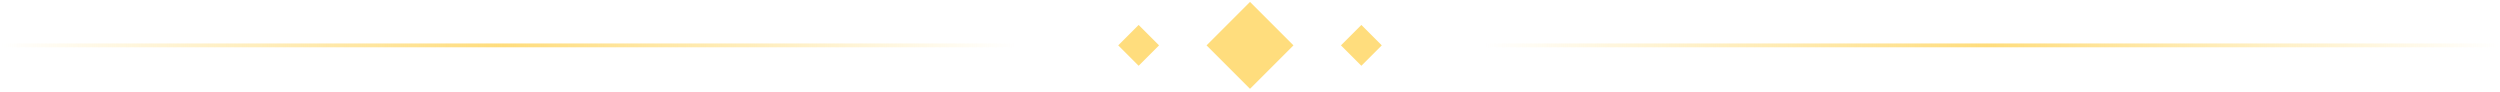 <svg width="651" height="24" viewBox="0 0 651 24" fill="none" xmlns="http://www.w3.org/2000/svg">
<rect x="0.186" y="11.314" width="264" height="1" fill="url(#paint0_linear_3055_6350)"/>
<rect x="314.186" y="11.814" width="16" height="16" transform="rotate(-45 314.186 11.814)" fill="#FFDD7D"/>
<rect x="349.186" y="11.814" width="7.515" height="7.515" transform="rotate(-45 349.186 11.814)" fill="#FFDD7D"/>
<rect x="291.186" y="11.814" width="7.515" height="7.515" transform="rotate(-45 291.186 11.814)" fill="#FFDD7D"/>
<rect x="386.814" y="11.314" width="264" height="1" fill="url(#paint1_linear_3055_6350)"/>
<defs>
<linearGradient id="paint0_linear_3055_6350" x1="0.186" y1="11.814" x2="264.186" y2="11.814" gradientUnits="userSpaceOnUse">
<stop stop-color="#FFDD7D" stop-opacity="0"/>
<stop offset="0.495" stop-color="#FFDD7D"/>
<stop offset="1" stop-color="#FFDD7D" stop-opacity="0"/>
</linearGradient>
<linearGradient id="paint1_linear_3055_6350" x1="386.814" y1="11.814" x2="650.814" y2="11.814" gradientUnits="userSpaceOnUse">
<stop stop-color="#FFDD7D" stop-opacity="0"/>
<stop offset="0.495" stop-color="#FFDD7D"/>
<stop offset="1" stop-color="#FFDD7D" stop-opacity="0"/>
</linearGradient>
</defs>
</svg>
